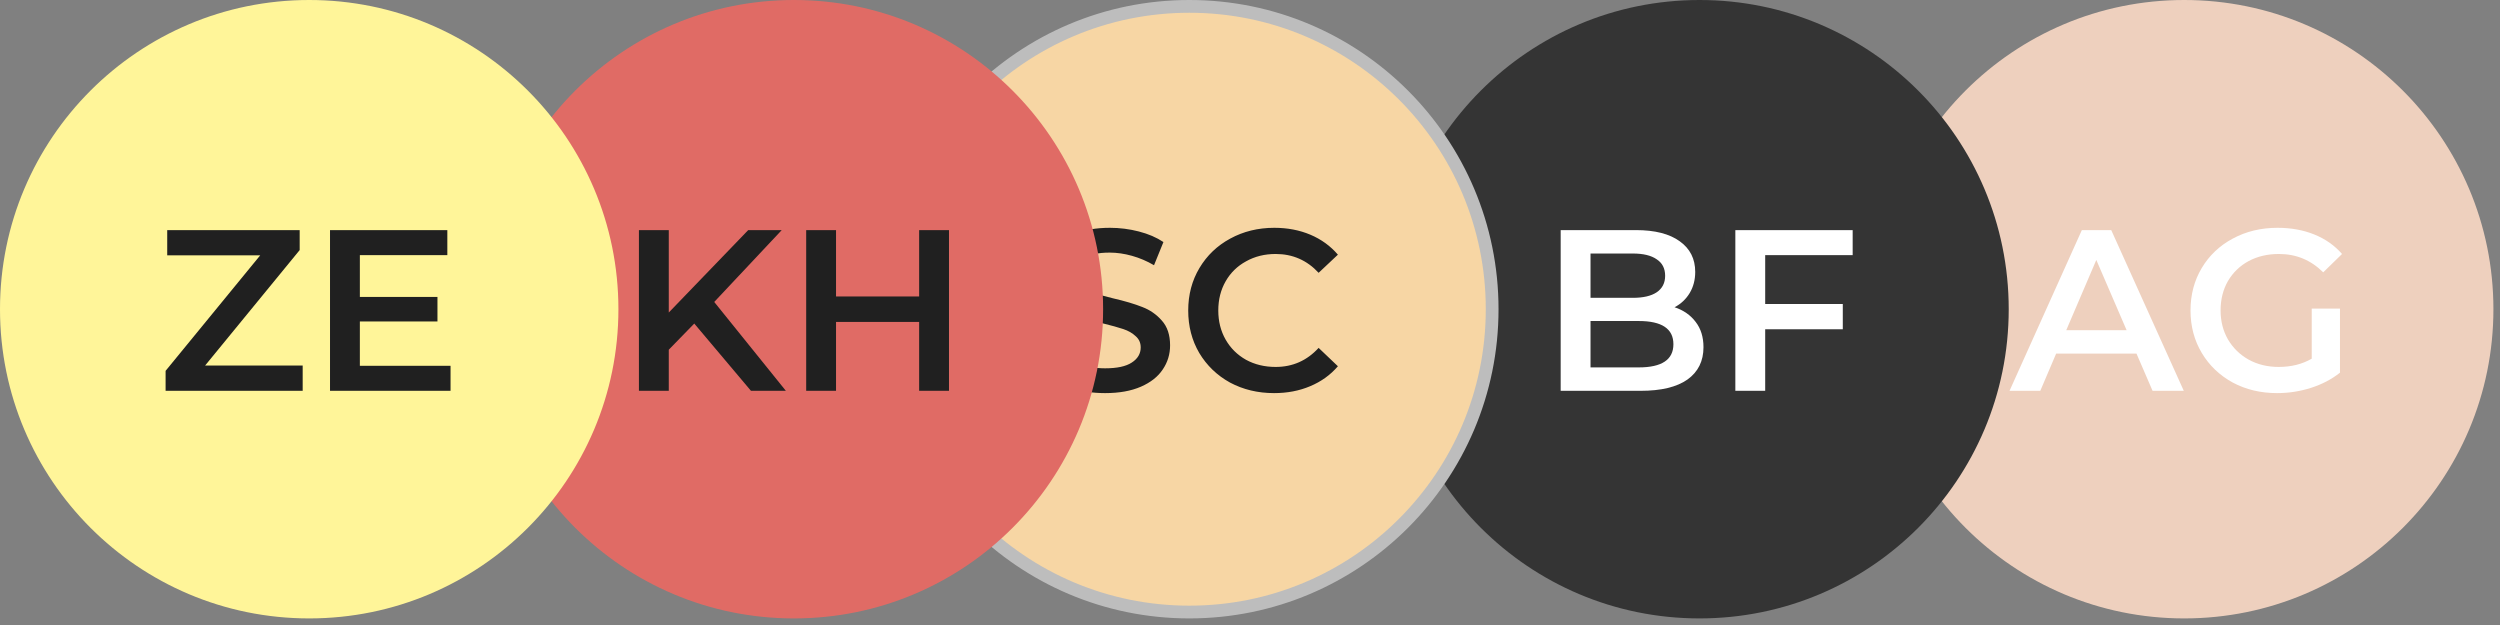 <svg width="196" height="49" viewBox="0 0 196 49" fill="none" xmlns="http://www.w3.org/2000/svg">
<rect x="0" y="0" width="196" height="49" fill="#808080" stroke="none"/>
<circle cx="171.242" cy="24.242" r="24.242" fill="#EED0BE"/>
<path d="M167.501 27.724H161.201L159.959 30.64H157.547L163.217 18.04H165.521L171.209 30.64H168.761L167.501 27.724ZM166.727 25.888L164.351 20.38L161.993 25.888H166.727ZM181.24 24.196H183.454V29.218C182.806 29.734 182.05 30.13 181.186 30.406C180.322 30.682 179.434 30.82 178.522 30.82C177.238 30.82 176.08 30.544 175.048 29.992C174.016 29.428 173.206 28.654 172.618 27.67C172.03 26.686 171.736 25.576 171.736 24.34C171.736 23.104 172.03 21.994 172.618 21.01C173.206 20.026 174.016 19.258 175.048 18.706C176.092 18.142 177.262 17.86 178.558 17.86C179.614 17.86 180.574 18.034 181.438 18.382C182.302 18.73 183.028 19.24 183.616 19.912L182.14 21.352C181.18 20.392 180.022 19.912 178.666 19.912C177.778 19.912 176.986 20.098 176.29 20.47C175.606 20.842 175.066 21.364 174.67 22.036C174.286 22.708 174.094 23.476 174.094 24.34C174.094 25.18 174.286 25.936 174.67 26.608C175.066 27.28 175.606 27.808 176.29 28.192C176.986 28.576 177.772 28.768 178.648 28.768C179.632 28.768 180.496 28.552 181.24 28.12V24.196Z" fill="white"/>
<circle cx="133.242" cy="24.242" r="24.242" fill="#343434"/>
<path d="M131.285 24.088C131.981 24.316 132.533 24.7 132.941 25.24C133.349 25.768 133.553 26.428 133.553 27.22C133.553 28.312 133.133 29.158 132.293 29.758C131.453 30.346 130.229 30.64 128.621 30.64H122.357V18.04H128.261C129.749 18.04 130.895 18.334 131.699 18.922C132.503 19.498 132.905 20.296 132.905 21.316C132.905 21.94 132.761 22.492 132.473 22.972C132.185 23.452 131.789 23.824 131.285 24.088ZM124.697 19.876V23.35H128.009C128.825 23.35 129.449 23.206 129.881 22.918C130.325 22.618 130.547 22.186 130.547 21.622C130.547 21.046 130.325 20.614 129.881 20.326C129.449 20.026 128.825 19.876 128.009 19.876H124.697ZM128.477 28.804C130.289 28.804 131.195 28.198 131.195 26.986C131.195 25.774 130.289 25.168 128.477 25.168H124.697V28.804H128.477ZM138.391 20.002V23.836H144.475V25.816H138.391V30.64H136.051V18.04H145.249V20.002H138.391Z" fill="white"/>
<circle cx="93.243" cy="24.242" r="23.742" fill="#F7D6A4" stroke="#BDBDBD"/>
<path d="M86.641 30.82C85.669 30.82 84.727 30.682 83.815 30.406C82.915 30.13 82.201 29.764 81.673 29.308L82.483 27.49C82.999 27.898 83.629 28.234 84.373 28.498C85.129 28.75 85.885 28.876 86.641 28.876C87.577 28.876 88.273 28.726 88.729 28.426C89.197 28.126 89.431 27.73 89.431 27.238C89.431 26.878 89.299 26.584 89.035 26.356C88.783 26.116 88.459 25.93 88.063 25.798C87.667 25.666 87.127 25.516 86.443 25.348C85.483 25.12 84.703 24.892 84.103 24.664C83.515 24.436 83.005 24.082 82.573 23.602C82.153 23.11 81.943 22.45 81.943 21.622C81.943 20.926 82.129 20.296 82.501 19.732C82.885 19.156 83.455 18.7 84.211 18.364C84.979 18.028 85.915 17.86 87.019 17.86C87.787 17.86 88.543 17.956 89.287 18.148C90.031 18.34 90.673 18.616 91.213 18.976L90.475 20.794C89.923 20.47 89.347 20.224 88.747 20.056C88.147 19.888 87.565 19.804 87.001 19.804C86.077 19.804 85.387 19.96 84.931 20.272C84.487 20.584 84.265 20.998 84.265 21.514C84.265 21.874 84.391 22.168 84.643 22.396C84.907 22.624 85.237 22.804 85.633 22.936C86.029 23.068 86.569 23.218 87.253 23.386C88.189 23.602 88.957 23.83 89.557 24.07C90.157 24.298 90.667 24.652 91.087 25.132C91.519 25.612 91.735 26.26 91.735 27.076C91.735 27.772 91.543 28.402 91.159 28.966C90.787 29.53 90.217 29.98 89.449 30.316C88.681 30.652 87.745 30.82 86.641 30.82ZM99.888 30.82C98.616 30.82 97.464 30.544 96.432 29.992C95.412 29.428 94.608 28.654 94.02 27.67C93.444 26.686 93.156 25.576 93.156 24.34C93.156 23.104 93.45 21.994 94.038 21.01C94.626 20.026 95.43 19.258 96.45 18.706C97.482 18.142 98.634 17.86 99.906 17.86C100.938 17.86 101.88 18.04 102.732 18.4C103.584 18.76 104.304 19.282 104.892 19.966L103.38 21.388C102.468 20.404 101.346 19.912 100.014 19.912C99.15 19.912 98.376 20.104 97.692 20.488C97.008 20.86 96.474 21.382 96.09 22.054C95.706 22.726 95.514 23.488 95.514 24.34C95.514 25.192 95.706 25.954 96.09 26.626C96.474 27.298 97.008 27.826 97.692 28.21C98.376 28.582 99.15 28.768 100.014 28.768C101.346 28.768 102.468 28.27 103.38 27.274L104.892 28.714C104.304 29.398 103.578 29.92 102.714 30.28C101.862 30.64 100.92 30.82 99.888 30.82Z" fill="#202020"/>
<circle cx="62.242" cy="24.242" r="24.242" fill="#E06B65"/>
<path d="M54.43 25.366L52.432 27.418V30.64H50.092V18.04H52.432V24.502L58.66 18.04H61.288L55.996 23.674L61.612 30.64H58.876L54.43 25.366ZM74.401 18.04V30.64H72.061V25.24H65.545V30.64H63.205V18.04H65.545V23.242H72.061V18.04H74.401Z" fill="#202020"/>
<circle cx="24.242" cy="24.242" r="24.242" fill="#FFF599"/>
<path d="M23.73 28.66V30.64H12.983V29.074L20.399 20.02H13.11V18.04H23.495V19.606L16.079 28.66H23.73ZM35.323 28.678V30.64H25.873V18.04H35.071V20.002H28.213V23.278H34.297V25.204H28.213V28.678H35.323Z" fill="#202020"/>
</svg>
